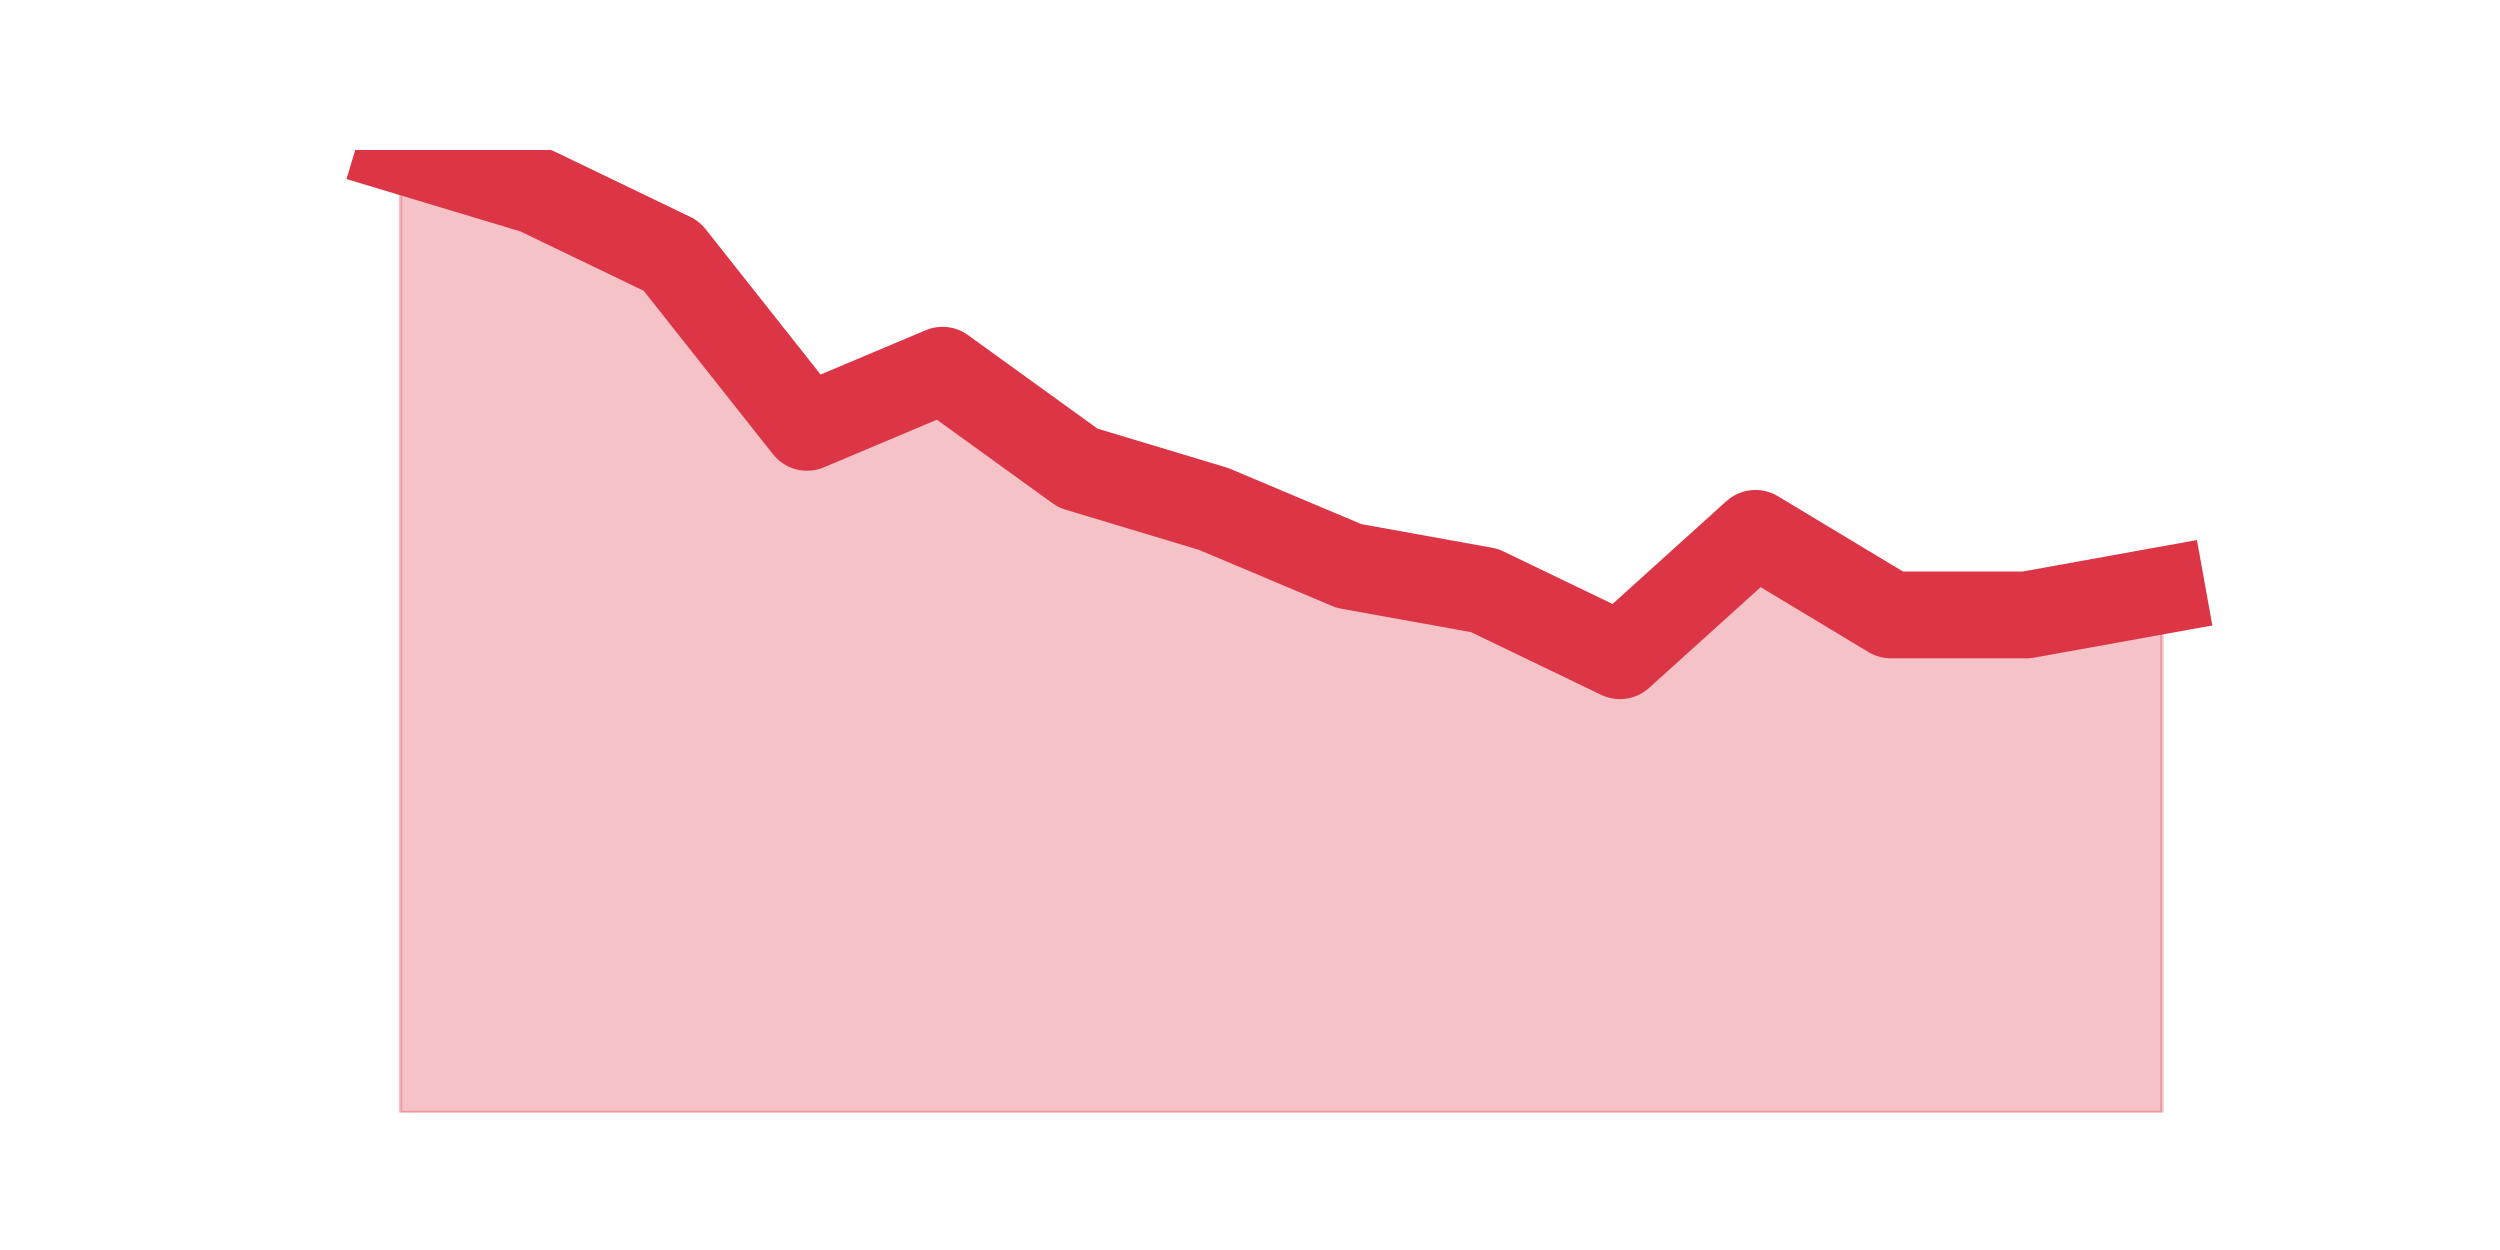 <?xml version="1.0" encoding="utf-8" standalone="no"?>
<!DOCTYPE svg PUBLIC "-//W3C//DTD SVG 1.1//EN"
  "http://www.w3.org/Graphics/SVG/1.1/DTD/svg11.dtd">
<svg height="360pt" version="1.1" viewBox="0 0 720 360" width="720pt" xmlns="http://www.w3.org/2000/svg" xmlns:xlink="http://www.w3.org/1999/xlink">
 <defs>
  <style type="text/css">*{stroke-linecap:butt;stroke-linejoin:round;}</style>
 </defs>
 <g id="figure_1">
  <g id="patch_1">
   <path d="M 0 360 
L 720 360 
L 720 0 
L 0 0 
z
" style="fill:none;"/>
  </g>
  <g id="axes_1">
   <g id="matplotlib.axis_1"/>
   <g id="matplotlib.axis_2"/>
   <g id="PolyCollection_1">
    <defs>
     <path d="M 115.364 -316.8 
L 115.364 -39.6 
L 154.385 -39.6 
L 193.406 -39.6 
L 232.427 -39.6 
L 271.448 -39.6 
L 310.469 -39.6 
L 349.49 -39.6 
L 388.51 -39.6 
L 427.531 -39.6 
L 466.552 -39.6 
L 505.573 -39.6 
L 544.594 -39.6 
L 583.615 -39.6 
L 622.636 -39.6 
L 622.636 -189.946 
L 622.636 -189.946 
L 583.615 -182.898 
L 544.594 -182.898 
L 505.573 -206.39 
L 466.552 -171.153 
L 427.531 -189.946 
L 388.51 -196.993 
L 349.49 -213.437 
L 310.469 -225.183 
L 271.448 -253.373 
L 232.427 -236.929 
L 193.406 -286.261 
L 154.385 -305.054 
L 115.364 -316.8 
z
" id="me6bb355a81" style="stroke:#dc3545;stroke-opacity:0.3;"/>
    </defs>
    <g clip-path="url(#p1da621545b)">
     <use style="fill:#dc3545;fill-opacity:0.3;stroke:#dc3545;stroke-opacity:0.3;" x="0" xlink:href="#me6bb355a81" y="360"/>
    </g>
   </g>
   <g id="line2d_1">
    <path clip-path="url(#p1da621545b)" d="M 115.364 43.2 
L 154.385 54.946 
L 193.406 73.739 
L 232.427 123.071 
L 271.448 106.627 
L 310.469 134.817 
L 349.49 146.563 
L 388.51 163.007 
L 427.531 170.054 
L 466.552 188.847 
L 505.573 153.61 
L 544.594 177.102 
L 583.615 177.102 
L 622.636 170.054 
" style="fill:none;stroke:#dc3545;stroke-linecap:square;stroke-width:25;"/>
   </g>
  </g>
 </g>
 <defs>
  <clipPath id="p1da621545b">
   <rect height="277.2" width="558" x="90" y="43.2"/>
  </clipPath>
 </defs>
</svg>
